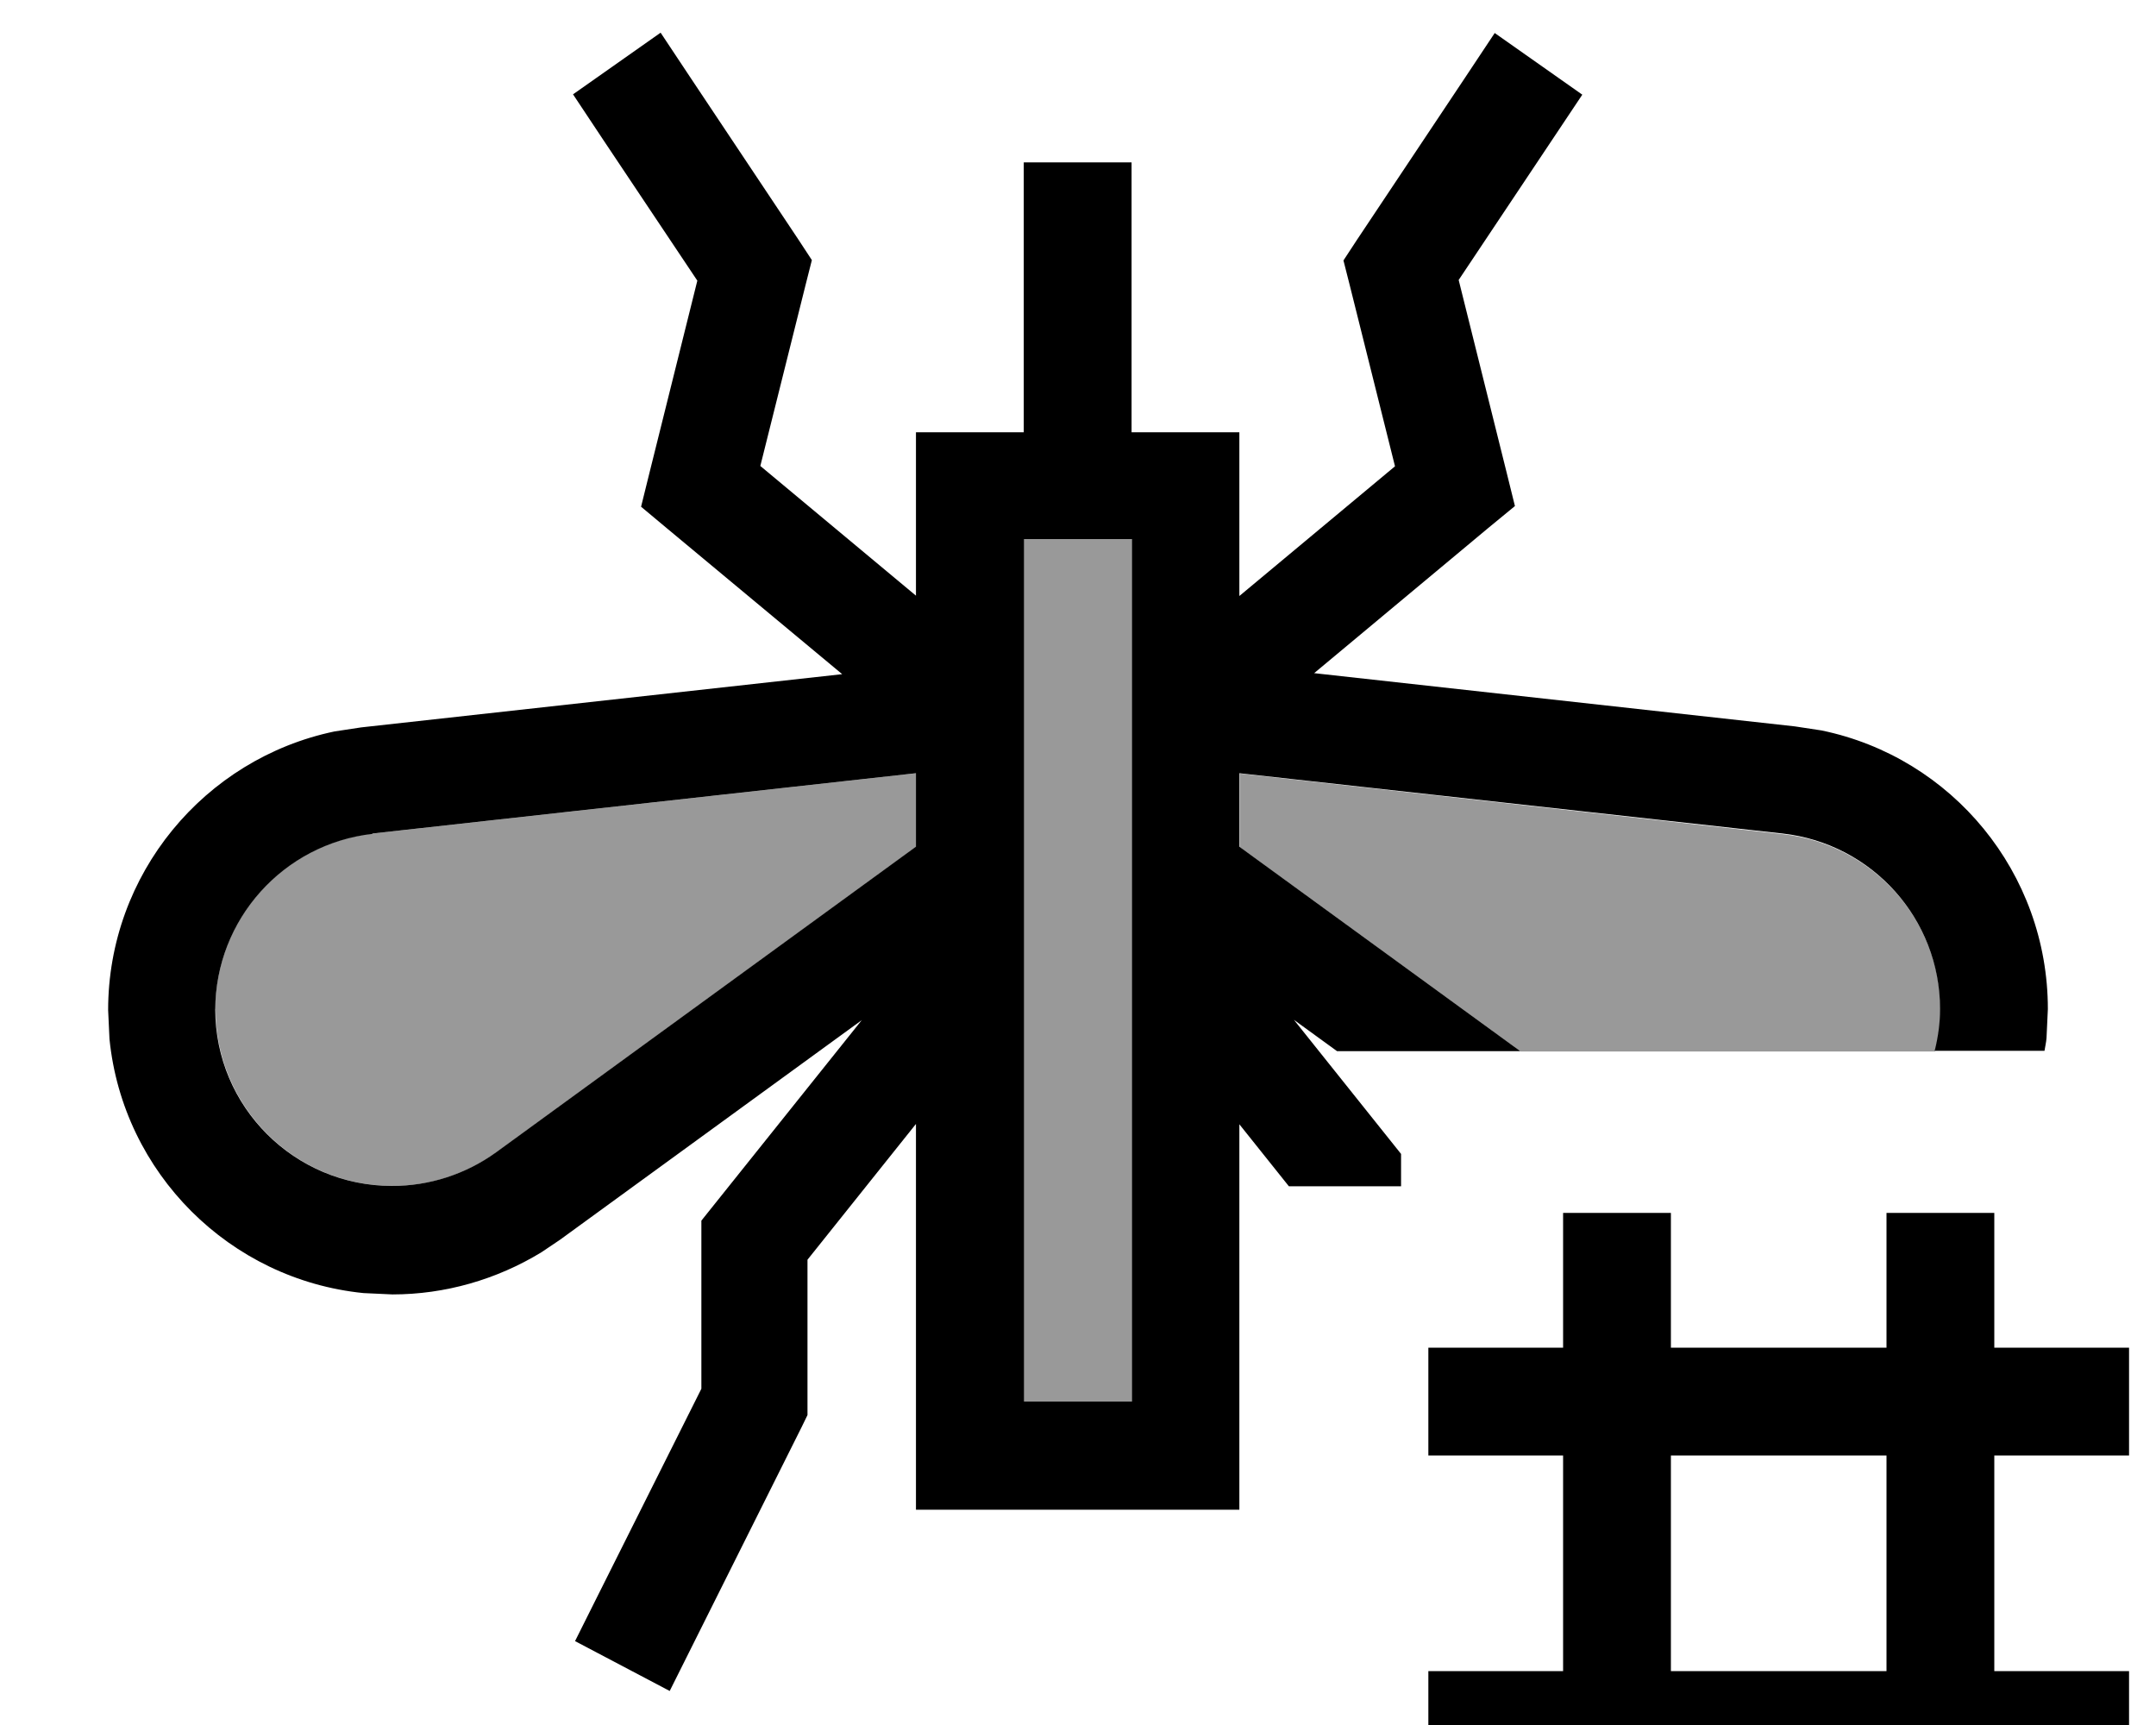 <svg xmlns="http://www.w3.org/2000/svg" viewBox="0 0 640 512"><!--! Font Awesome Pro 7.0.0 by @fontawesome - https://fontawesome.com License - https://fontawesome.com/license (Commercial License) Copyright 2025 Fonticons, Inc. --><path style="fill:currentColor;opacity:.4" d="M64 299.6c0 28.9 23.5 52.4 52.5 52.4 11.1 0 21.9-3.5 30.9-10l124.6-90.7 0-21.8-161.4 17.9c-26.5 3-46.6 25.4-46.7 52.1zM304 160l0 256 32 0 0-256-32 0zm64 69.6l0 21.8 83.4 60.7 123 0c1-4 1.6-8.2 1.6-12.4 0-26.7-20.1-49.1-46.7-52.1L368 229.6z"/><path style="fill:currentColor;opacity:1" d="M496 400l64 0 0-40 32 0 0 40 40 0 0 32-40 0 0 64 40 0 0 32-40 0 0 40-32 0 0-40-64 0 0 40-32 0 0-40-40 0 0-32 40 0 0-64-40 0 0-32 40 0 0-40 32 0 0 40zM469.9 27.8c-2.8 4.2-15.1 22.6-36.9 55.3l14.2 57 2.5 10.1-7.9 6.5-51.7 43.1 142.7 15.8 7.9 1.2c38.8 8 67.2 42.3 67.2 82.7l-.4 8.6c-.1 1.3-.4 2.5-.6 3.8l-32.6 0c1-4 1.6-8.2 1.6-12.4 0-26.7-20.1-49.1-46.7-52.1l-161.3-17.9 0 21.8 83.4 60.7-54.4 0-12.8-9.3 31.8 39.8 0 9.6-33.3 0-14.7-18.4 0 114.4-96 0 0-114.5-32.2 40.3 0 46.1-1.7 3.5-32 64-7.2 14.4-28.1-14.8 7.2-14.4 30.3-60.5 0-49.9 3.6-4.5 44-55-89.6 65.2-5.5 3.7c-13.3 8.1-28.6 12.5-44.2 12.5l-8.6-.4c-39.7-4-71.4-35.6-75.4-75.4l-.4-8.6c0-40.3 28.5-74.6 67.2-82.7l7.9-1.2 142.8-15.8-51.8-43.1-7.9-6.6 2.5-10.1 14.2-57-28-41.9-8.9-13.4 26-18.3 8.9 13.4 32 48 4 6.1-1.8 7.1-13.5 54 46.2 38.5 0-48.5 32 0 0-80.1 32 0 0 80.1 32 0 0 48.6 46.2-38.5-13.5-54-1.8-7.1 4-6.1 32-48 8.9-13.4 26 18.3zM496 496l64 0 0-64-64 0 0 64zM304 416l32 0 0-256-32 0 0 256zM110.6 247.5c-26.5 3-46.6 25.4-46.7 52.1 0 28.9 23.5 52.4 52.5 52.4 11.1 0 21.9-3.5 30.9-10l124.6-90.7 0-21.8-161.4 17.9z"/></svg>